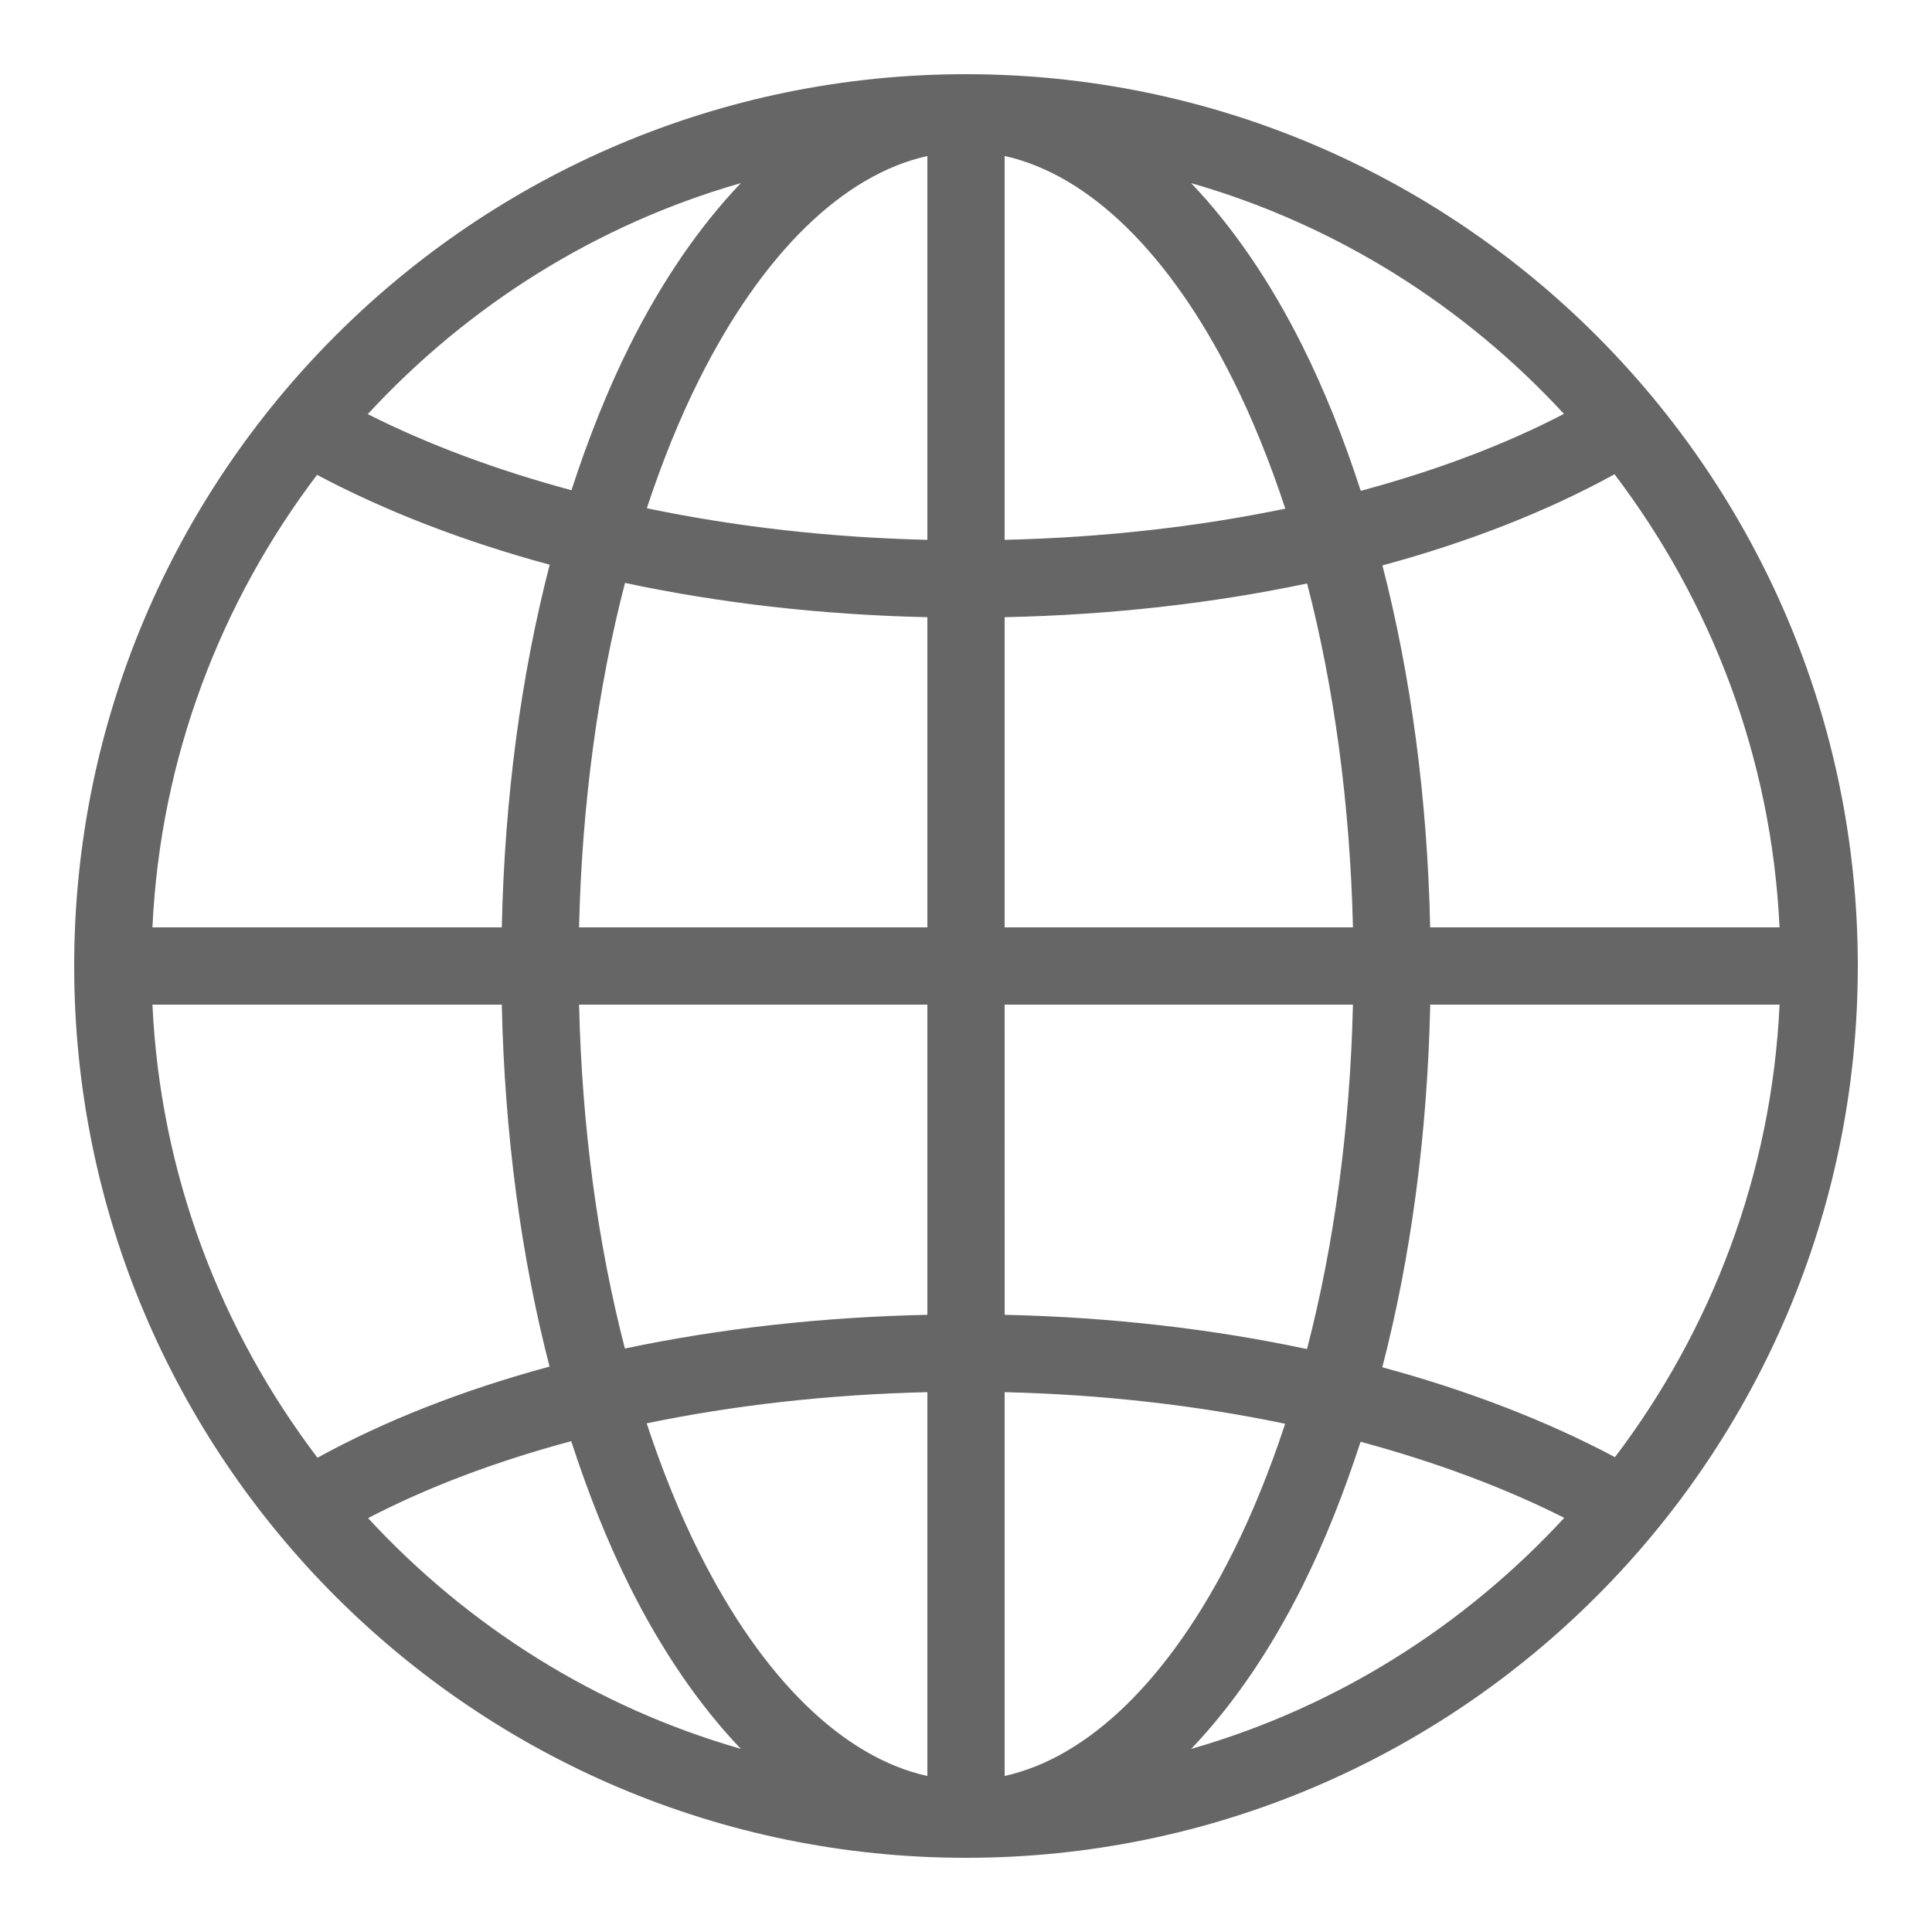 <svg fill="#666" height="50" viewBox="0 0 50 50" width="50" xmlns="http://www.w3.org/2000/svg"><path d="m25 1.92c-12.735 0-23.08 10.345-23.08 23.08s10.345 23.08 23.08 23.08 23.08-10.345 23.08-23.08-10.345-23.08-23.08-23.08zm-1 2.117v9.934c-2.567-.061-5.009-.348-7.26-.818.396-1.201.847-2.317 1.348-3.318 1.653-3.306 3.749-5.318 5.912-5.797zm2 0c2.163.479 4.259 2.491 5.912 5.797.502 1.005.954 2.125 1.352 3.33-2.248.466-4.693.747-7.264.807zm-6.828.703c-1.085 1.137-2.053 2.56-2.873 4.199-.571 1.143-1.072 2.403-1.51 3.748-1.963-.529-3.738-1.195-5.271-1.969 2.58-2.796 5.893-4.901 9.654-5.979zm11.656 0c3.757 1.077 7.068 3.179 9.646 5.971-1.51.788-3.284 1.461-5.258 1.992-.438-1.351-.942-2.617-1.516-3.764-.82-1.64-1.788-3.062-2.873-4.199zm10.955 7.533c2.497 3.29 4.066 7.323 4.271 11.727h-9.041c-.073-3.357-.502-6.527-1.236-9.367 2.244-.607 4.266-1.402 6.006-2.359zm-33.578.016c1.758.934 3.784 1.72 6.021 2.326-.737 2.844-1.167 6.021-1.24 9.385h-9.041c.205-4.397 1.77-8.424 4.26-11.711zm7.971 2.797c2.432.518 5.061.826 7.824.887v8.027h-9.014c.074-3.213.494-6.238 1.189-8.914zm17.652.014c.693 2.673 1.111 5.693 1.186 8.9h-9.014v-8.027c2.764-.059 5.396-.36 7.828-.873zm-29.883 10.9h9.041c.073 3.357.502 6.527 1.236 9.367-2.244.607-4.266 1.402-6.006 2.359-2.497-3.29-4.066-7.323-4.271-11.727zm11.041 0h9.014v8.027c-2.764.059-5.396.36-7.828.873-.693-2.673-1.111-5.693-1.186-8.9zm11.014 0h9.014c-.074 3.213-.494 6.238-1.189 8.914-2.432-.518-5.061-.826-7.824-.887zm11.014 0h9.041c-.205 4.397-1.77 8.424-4.26 11.711-1.758-.934-3.784-1.72-6.021-2.326.737-2.844 1.167-6.021 1.24-9.385zm-13.014 10.029v9.934c-2.163-.479-4.259-2.491-5.912-5.797-.502-1.005-.954-2.125-1.352-3.33 2.248-.466 4.693-.747 7.264-.807zm2 0c2.567.061 5.009.348 7.26.818-.396 1.201-.847 2.317-1.348 3.318-1.653 3.306-3.749 5.318-5.912 5.797zm-11.217 1.268c.438 1.351.942 2.617 1.516 3.764.82 1.64 1.788 3.062 2.873 4.199-3.757-1.077-7.068-3.179-9.646-5.971 1.51-.788 3.284-1.461 5.258-1.992zm20.428.016c1.963.529 3.738 1.195 5.271 1.969-2.58 2.796-5.893 4.901-9.654 5.979 1.085-1.137 2.053-2.56 2.873-4.199.571-1.143 1.072-2.403 1.51-3.748z"/></svg>